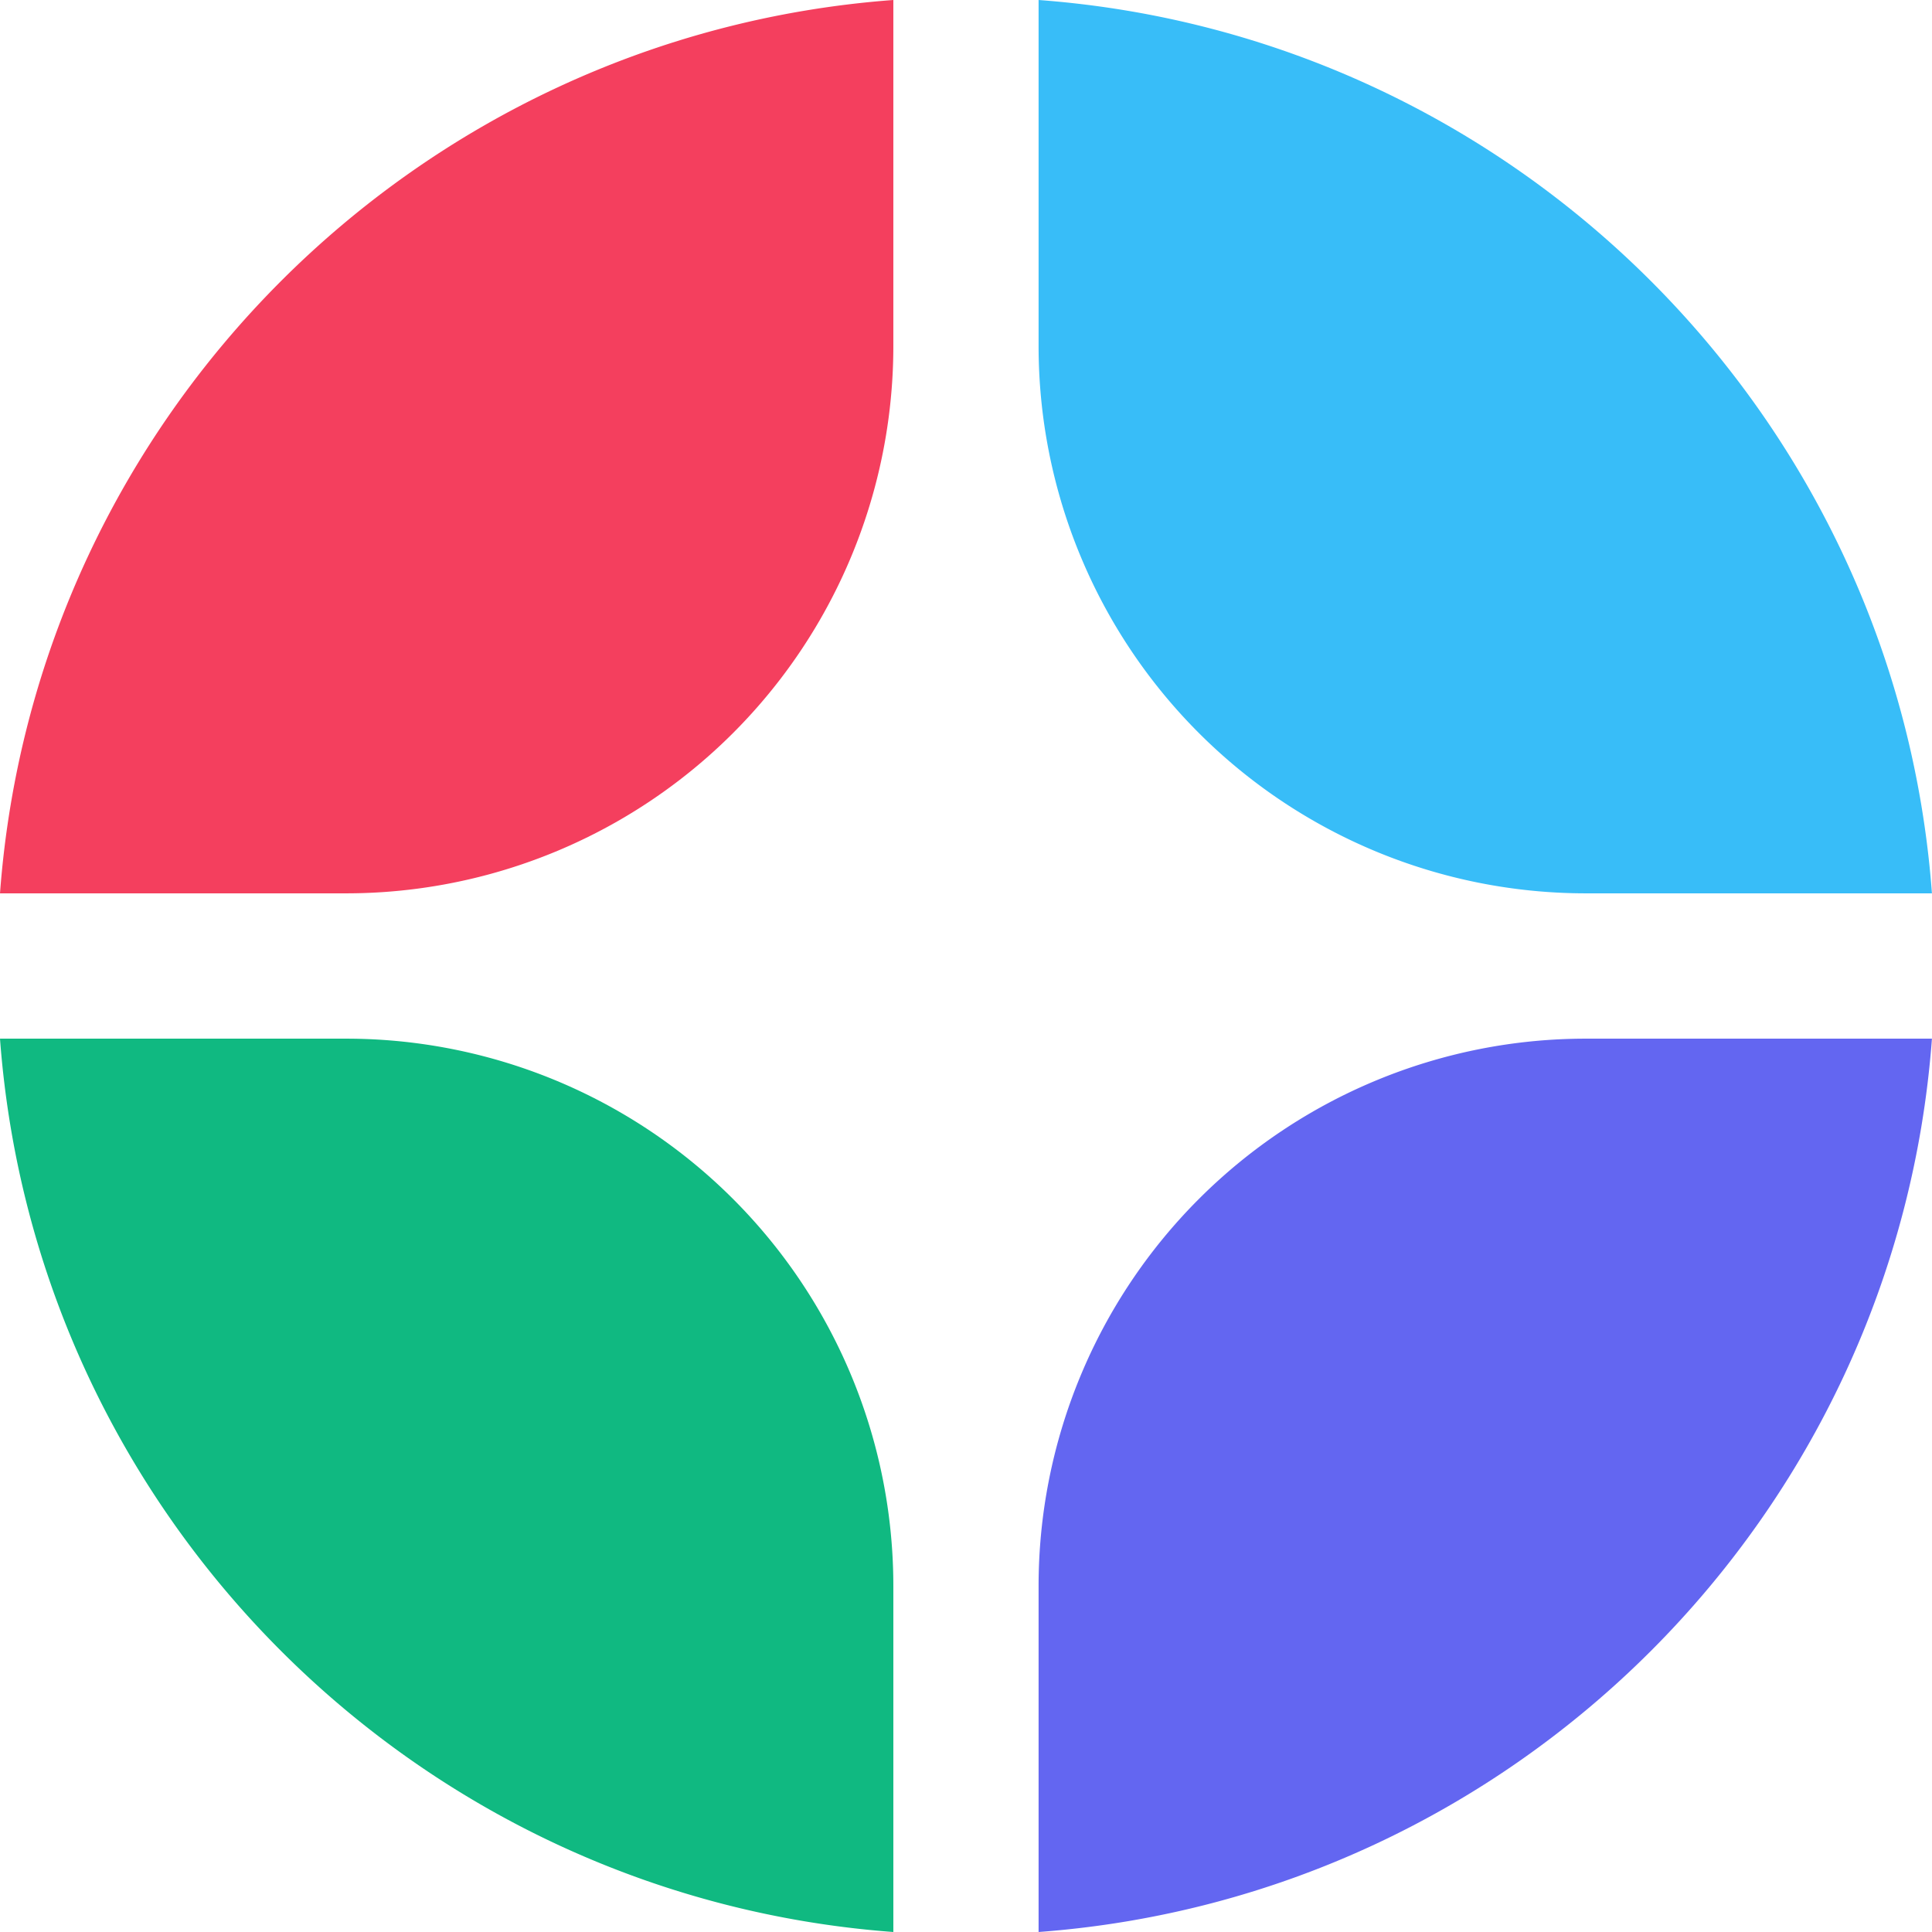 <svg xmlns="http://www.w3.org/2000/svg" viewBox="0 0 28 28" fill="none">
  <path
    fill="#38bdf8"
    fillRule="evenodd"
    d="M15.052 0c6.914.513 12.434 6.033 12.947 12.947h-5.015a7.932 7.932 0 0 1-7.932-7.932V0Z"
    clipRule="evenodd"
  />
  <path
    fill="#10b981"
    fillRule="evenodd"
    d="M12.947 22.985V28C6.033 27.487.513 21.967 0 15.053h5.015a7.932 7.932 0 0 1 7.932 7.932Z"
    clipRule="evenodd"
  />
  <path
    fill="#f43f5e"
    fillRule="evenodd"
    d="M0 12.947C.513 6.033 6.033.513 12.947 0v5.015a7.932 7.932 0 0 1-7.932 7.932H0Z"
    clipRule="evenodd"
  />
  <path
    fill="#6366f1"
    fillRule="evenodd"
    d="M22.984 15.053h5.015C27.486 21.967 21.966 27.487 15.052 28v-5.015a7.932 7.932 0 0 1 7.932-7.932Z"
    clipRule="evenodd"
  />
</svg> 
